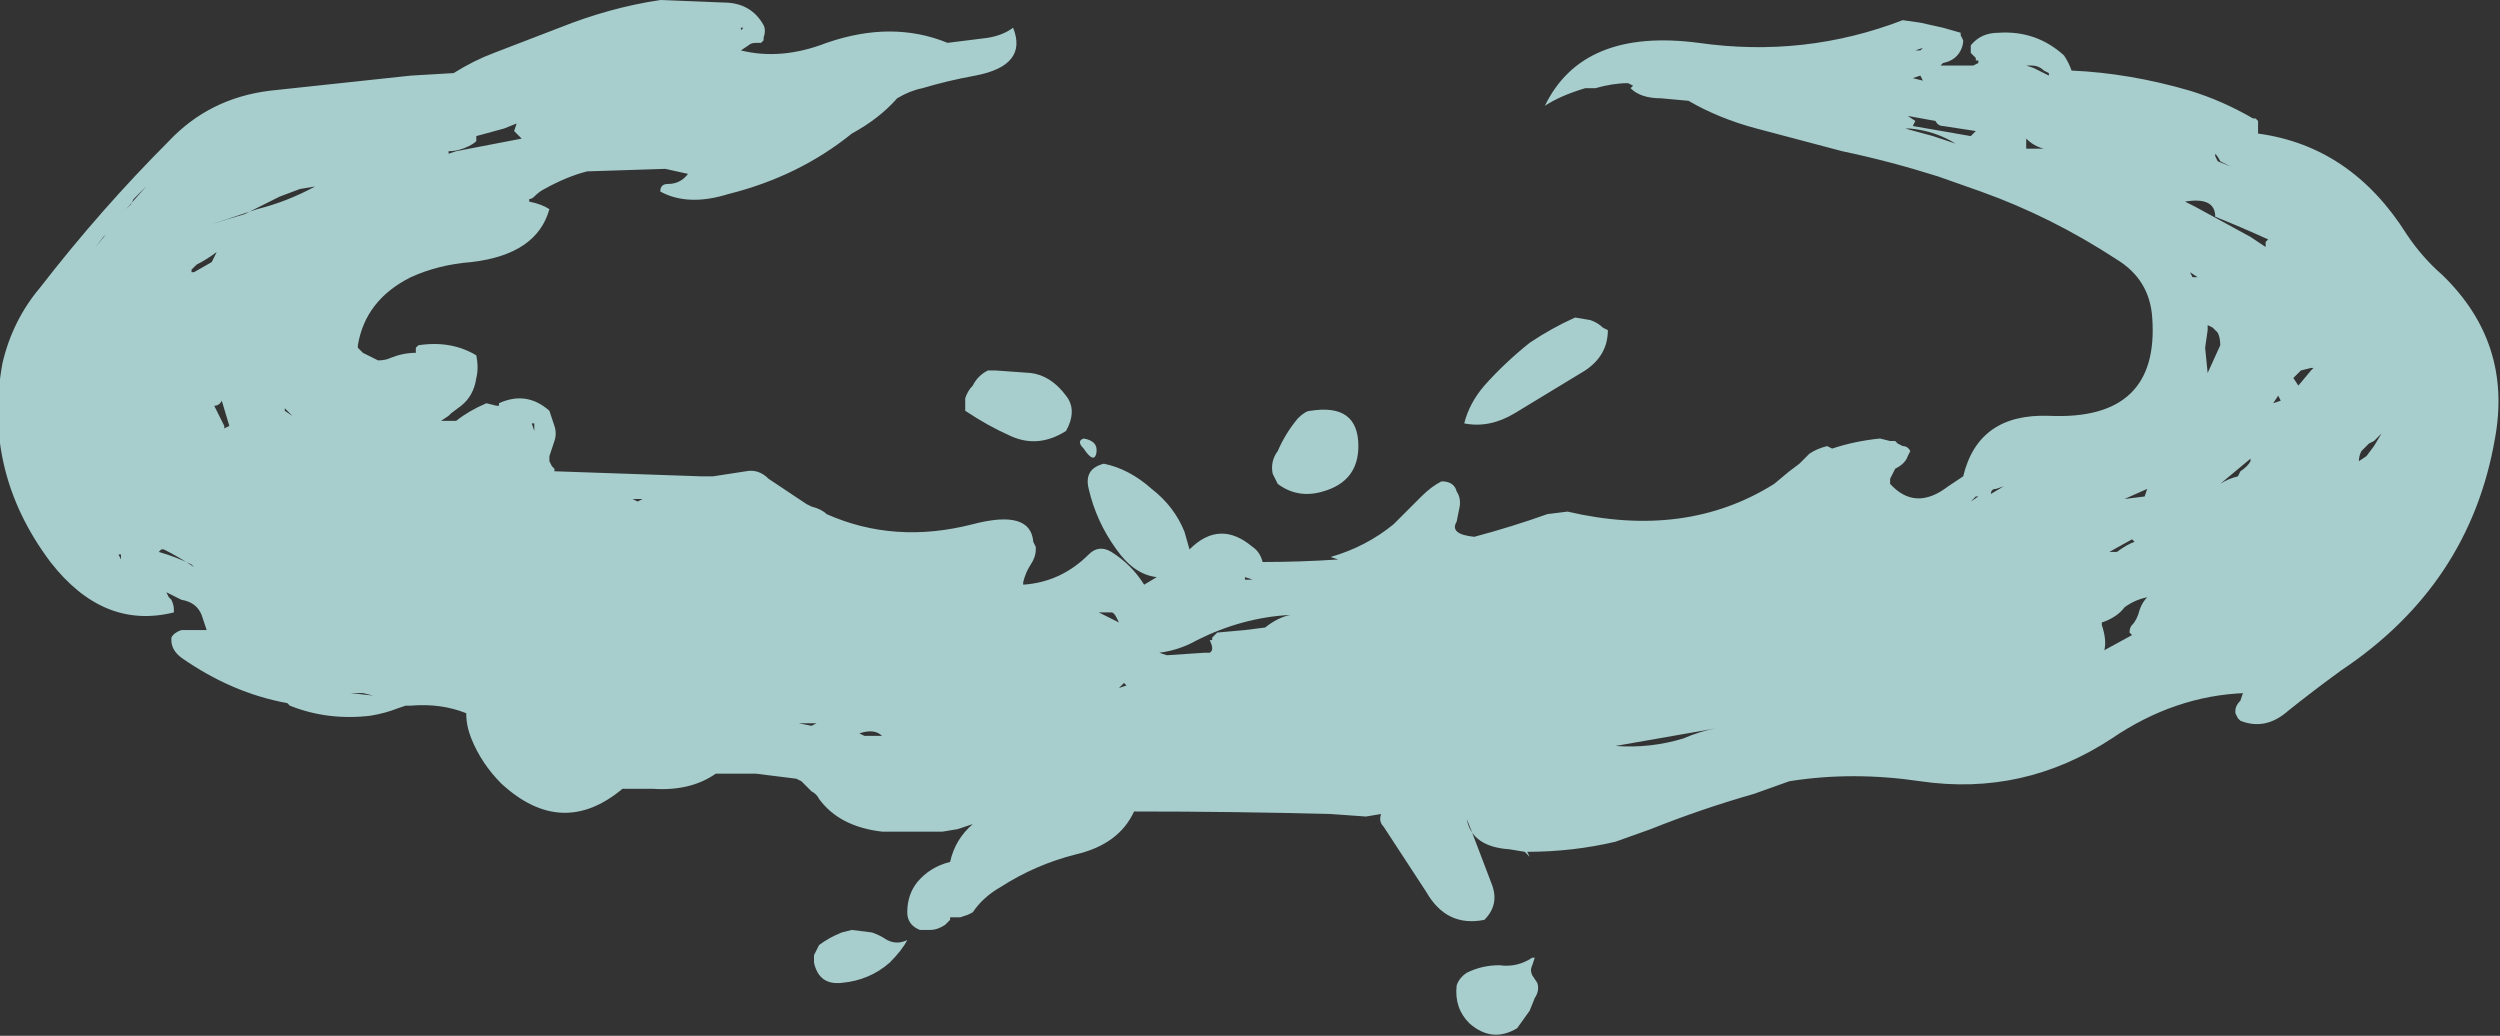<?xml version="1.0" encoding="UTF-8" standalone="no"?>
<svg xmlns:ffdec="https://www.free-decompiler.com/flash" xmlns:xlink="http://www.w3.org/1999/xlink" ffdec:objectType="shape" height="20.55px" width="49.6px" xmlns="http://www.w3.org/2000/svg">
  <rect width="100%" height="100%" fill="#333333" stroke="none"/>
  <g transform="matrix(1.0, 0.0, 0.0, 1.0, 24.6, 5.4)">
    <path d="M6.85 -3.65 Q6.35 -3.5 6.05 -3.3 6.8 -4.85 9.1 -4.55 11.2 -4.25 13.15 -5.0 L13.5 -4.95 13.95 -4.85 14.3 -4.75 14.3 -4.7 14.35 -4.6 Q14.35 -4.5 14.3 -4.4 14.2 -4.2 13.95 -4.15 L13.9 -4.1 14.55 -4.1 14.65 -4.15 14.65 -4.2 14.6 -4.2 14.6 -4.25 14.5 -4.35 14.5 -4.5 Q14.7 -4.75 15.05 -4.75 15.8 -4.8 16.35 -4.3 16.45 -4.15 16.5 -4.0 17.65 -3.95 18.85 -3.6 19.5 -3.4 20.1 -3.05 L20.15 -3.05 20.2 -3.0 20.2 -2.75 Q22.05 -2.5 23.15 -0.75 23.45 -0.3 23.85 0.05 25.25 1.4 24.9 3.3 24.4 6.2 21.85 7.9 21.3 8.3 20.8 8.7 20.35 9.1 19.85 8.9 L19.8 8.85 19.75 8.75 19.75 8.7 Q19.75 8.6 19.85 8.5 L19.9 8.35 19.95 8.35 Q18.55 8.4 17.3 9.25 15.55 10.4 13.5 10.1 12.15 9.9 10.9 10.1 L10.2 10.35 Q9.15 10.65 8.15 11.05 L7.45 11.3 Q6.6 11.5 5.7 11.5 L5.75 11.6 5.65 11.5 5.35 11.45 Q4.6 11.4 4.5 10.85 L4.6 11.1 5.0 12.15 Q5.15 12.55 4.85 12.85 4.1 13.0 3.7 12.3 L2.85 11.0 Q2.75 10.9 2.8 10.75 L2.5 10.8 1.8 10.75 Q-0.1 10.7 -2.1 10.7 -2.4 11.35 -3.25 11.55 -4.05 11.75 -4.75 12.2 -5.1 12.4 -5.3 12.7 L-5.4 12.75 -5.55 12.8 -5.75 12.8 -5.75 12.85 -5.85 12.95 Q-6.0 13.05 -6.15 13.05 L-6.35 13.05 Q-6.6 12.95 -6.6 12.7 -6.6 12.35 -6.4 12.1 -6.15 11.8 -5.75 11.7 -5.65 11.25 -5.3 10.95 L-5.6 11.05 -5.9 11.1 -7.1 11.1 Q-7.95 11.0 -8.35 10.45 -8.4 10.35 -8.5 10.3 L-8.7 10.1 -8.8 10.05 -9.6 9.95 -10.4 9.95 Q-10.9 10.3 -11.65 10.25 L-12.25 10.25 Q-13.45 11.25 -14.65 10.15 -15.05 9.75 -15.25 9.25 -15.35 9.0 -15.35 8.75 -15.85 8.55 -16.45 8.6 L-16.55 8.6 -16.7 8.65 Q-16.95 8.75 -17.25 8.8 -18.1 8.9 -18.85 8.6 L-18.9 8.55 Q-20.0 8.35 -21.0 7.65 -21.2 7.5 -21.2 7.3 L-21.2 7.25 Q-21.15 7.15 -21.0 7.1 -20.8 7.1 -20.55 7.1 L-20.5 7.1 -20.6 6.8 Q-20.7 6.55 -21.0 6.5 L-21.3 6.35 -21.25 6.45 -21.2 6.5 Q-21.15 6.6 -21.15 6.7 L-21.15 6.75 Q-22.55 7.1 -23.6 5.75 -24.95 3.95 -24.55 1.8 -24.35 0.95 -23.8 0.3 -22.6 -1.25 -21.25 -2.6 -20.45 -3.45 -19.25 -3.6 L-16.45 -3.9 -15.6 -3.95 Q-15.2 -4.2 -14.8 -4.35 -14.15 -4.6 -13.5 -4.85 -12.5 -5.25 -11.5 -5.4 L-10.25 -5.35 Q-9.7 -5.35 -9.45 -4.9 -9.4 -4.8 -9.45 -4.65 L-9.45 -4.6 -9.5 -4.55 -9.6 -4.55 Q-9.7 -4.55 -9.75 -4.5 L-9.9 -4.4 Q-9.1 -4.2 -8.2 -4.55 -6.9 -5.0 -5.8 -4.55 L-5.0 -4.65 Q-4.7 -4.7 -4.5 -4.85 -4.2 -4.1 -5.25 -3.9 -5.8 -3.8 -6.3 -3.65 -6.55 -3.6 -6.8 -3.45 -7.15 -3.05 -7.7 -2.75 -8.75 -1.9 -10.15 -1.55 -10.95 -1.3 -11.5 -1.6 -11.5 -1.75 -11.35 -1.75 -11.1 -1.75 -10.95 -1.95 L-11.4 -2.05 -12.95 -2.0 Q-13.35 -1.9 -13.8 -1.65 -13.9 -1.6 -14.0 -1.5 -14.05 -1.45 -14.1 -1.45 L-14.1 -1.4 Q-13.85 -1.35 -13.7 -1.25 -13.95 -0.35 -15.25 -0.2 -15.9 -0.15 -16.45 0.1 -17.35 0.55 -17.5 1.45 L-17.5 1.5 -17.4 1.6 -17.1 1.75 Q-16.95 1.75 -16.85 1.7 -16.6 1.6 -16.35 1.6 L-16.35 1.5 -16.3 1.45 Q-15.65 1.35 -15.15 1.65 -15.1 1.9 -15.15 2.1 -15.2 2.45 -15.45 2.65 L-15.65 2.8 -15.7 2.85 -15.85 2.95 -15.55 2.95 Q-15.3 2.75 -14.95 2.6 L-14.75 2.65 -14.7 2.65 -14.7 2.6 Q-14.15 2.35 -13.7 2.75 L-13.6 3.05 Q-13.55 3.2 -13.6 3.35 L-13.7 3.65 -13.7 3.75 -13.65 3.85 -13.6 3.9 -13.6 3.95 -10.7 4.05 -10.45 4.05 -9.8 3.95 Q-9.55 3.9 -9.35 4.1 L-8.6 4.6 -8.5 4.65 Q-8.3 4.7 -8.2 4.8 -6.85 5.4 -5.3 5.0 -4.15 4.7 -4.1 5.35 L-4.05 5.45 -4.05 5.5 Q-4.05 5.65 -4.15 5.8 -4.25 5.95 -4.3 6.15 L-4.3 6.2 Q-3.55 6.15 -3.0 5.6 -2.8 5.4 -2.55 5.55 -2.15 5.8 -1.9 6.2 L-1.65 6.05 Q-2.1 6.0 -2.45 5.5 -2.85 4.95 -3.0 4.3 -3.1 3.9 -2.7 3.8 -2.2 3.9 -1.75 4.3 -1.3 4.65 -1.1 5.15 L-1.0 5.5 Q-0.4 4.9 0.25 5.45 0.4 5.55 0.45 5.75 1.2 5.75 1.95 5.7 L1.8 5.65 Q2.5 5.45 3.05 5.0 L3.6 4.45 Q3.8 4.25 4.0 4.15 4.25 4.15 4.3 4.35 4.4 4.5 4.35 4.7 L4.3 4.95 Q4.15 5.2 4.65 5.25 5.4 5.05 6.1 4.8 L6.5 4.75 Q8.85 5.3 10.6 4.2 L10.9 3.95 11.1 3.8 11.3 3.6 Q11.45 3.5 11.65 3.45 L11.75 3.5 Q12.2 3.35 12.7 3.3 L12.9 3.35 13.0 3.35 13.05 3.4 13.15 3.45 Q13.25 3.45 13.3 3.55 L13.25 3.65 Q13.2 3.8 13.0 3.9 12.95 4.0 12.9 4.1 L12.9 4.2 Q13.4 4.75 14.05 4.25 L14.35 4.05 Q14.65 2.8 16.05 2.85 18.25 2.95 18.1 0.9 18.05 0.15 17.4 -0.25 16.1 -1.1 14.7 -1.6 L13.85 -1.9 Q12.9 -2.2 11.95 -2.4 L10.25 -2.85 Q9.5 -3.05 8.9 -3.4 L8.35 -3.45 Q7.95 -3.45 7.75 -3.65 L7.8 -3.7 7.7 -3.75 Q7.4 -3.75 7.05 -3.65 L6.85 -3.65 M15.75 -4.05 L16.05 -3.9 16.05 -3.95 15.95 -4.0 Q15.85 -4.1 15.7 -4.1 L15.6 -4.1 15.75 -4.05 M12.6 -3.75 L12.6 -3.75 M13.4 -4.4 L13.5 -4.4 13.55 -4.45 13.4 -4.4 M13.5 -3.9 L13.35 -3.85 13.55 -3.8 13.5 -3.9 M13.35 -2.9 L14.5 -2.7 14.6 -2.8 13.95 -2.9 Q13.85 -2.9 13.8 -3.0 L13.25 -3.1 13.4 -3.0 13.35 -2.9 M13.75 -2.7 L14.2 -2.55 Q13.8 -2.8 13.3 -2.85 L13.2 -2.85 13.75 -2.7 M15.95 -2.45 Q15.75 -2.5 15.6 -2.65 L15.6 -2.45 15.95 -2.45 M19.35 -2.35 L19.35 -2.3 19.4 -2.2 19.65 -2.1 19.45 -2.2 Q19.4 -2.3 19.35 -2.35 M20.05 -0.7 L20.35 -0.5 20.35 -0.6 20.4 -0.65 Q19.85 -0.9 19.35 -1.1 19.35 -1.5 18.75 -1.4 L18.95 -1.3 Q19.5 -1.0 20.05 -0.7 M21.25 1.95 L21.3 1.9 21.25 1.9 21.05 1.95 20.9 2.1 21.0 2.25 21.25 1.95 M20.5 2.6 L20.65 2.55 20.6 2.45 20.5 2.6 M22.65 3.2 L22.5 3.35 22.4 3.4 22.25 3.55 Q22.2 3.65 22.2 3.75 L22.35 3.65 22.5 3.45 22.65 3.2 M19.0 0.1 L18.85 0.0 18.9 0.1 19.0 0.1 M19.3 1.1 L19.2 1.05 19.2 1.15 19.15 1.5 19.2 2.0 19.45 1.45 Q19.45 1.3 19.4 1.2 L19.3 1.1 M19.45 4.2 Q19.6 4.1 19.8 4.05 L19.85 3.95 Q20.0 3.85 20.05 3.75 20.05 3.65 20.05 3.7 L19.45 4.2 M17.95 4.45 L18.0 4.3 17.55 4.5 17.95 4.45 M17.85 6.7 Q17.9 6.55 18.0 6.45 17.75 6.5 17.55 6.65 17.4 6.85 17.1 6.95 L17.1 7.0 Q17.2 7.3 17.15 7.5 L17.7 7.2 17.65 7.15 Q17.65 7.05 17.7 7.0 17.8 6.9 17.85 6.7 M17.75 5.35 L17.7 5.3 17.25 5.55 17.4 5.55 Q17.6 5.4 17.75 5.35 M15.0 4.3 Q14.9 4.3 14.9 4.4 L15.15 4.25 15.0 4.3 M14.6 4.45 L14.5 4.55 14.65 4.45 14.6 4.45 M7.2 1.1 L7.3 1.15 Q7.3 1.65 6.85 1.95 L5.45 2.8 Q4.95 3.1 4.45 3.0 4.55 2.6 4.85 2.25 5.25 1.8 5.75 1.4 6.2 1.1 6.65 0.9 L6.95 0.95 Q7.1 1.0 7.2 1.1 M7.1 6.15 L7.1 6.15 M1.4 2.75 Q2.35 2.6 2.35 3.45 2.35 4.15 1.65 4.35 1.15 4.5 0.75 4.2 L0.65 4.0 Q0.6 3.75 0.75 3.55 0.9 3.2 1.15 2.9 1.3 2.75 1.4 2.75 M0.1 6.1 L0.25 6.1 0.1 6.05 0.1 6.1 M1.0 6.8 Q0.05 6.85 -0.85 7.3 -1.2 7.5 -1.6 7.55 L-1.45 7.6 -0.7 7.55 -0.6 7.55 Q-0.5 7.5 -0.6 7.3 L-0.55 7.3 -0.55 7.25 -0.45 7.15 0.1 7.1 0.5 7.05 Q0.75 6.85 1.0 6.8 M2.65 6.9 L2.65 6.9 M5.15 13.75 Q5.5 13.8 5.8 13.6 L5.85 13.6 5.8 13.75 Q5.75 13.85 5.8 13.95 L5.9 14.1 Q5.95 14.25 5.85 14.4 L5.75 14.65 5.5 15.0 Q5.0 15.3 4.55 14.9 4.25 14.6 4.3 14.15 4.35 14.0 4.5 13.9 4.8 13.75 5.15 13.75 M9.45 9.05 L7.45 9.4 Q8.15 9.45 8.8 9.25 9.15 9.1 9.45 9.05 M-22.7 -0.5 L-22.55 -0.7 -22.5 -0.75 -22.7 -0.5 M-21.7 -1.7 L-22.1 -1.25 -22.0 -1.35 -21.95 -1.45 -21.7 -1.7 M-20.7 -0.15 L-20.8 -0.05 -20.8 0.0 -20.75 0.0 -20.4 -0.2 -20.3 -0.4 Q-20.5 -0.25 -20.7 -0.15 M-20.4 -0.95 L-19.5 -1.25 Q-18.9 -1.4 -18.35 -1.7 L-18.65 -1.65 -19.05 -1.5 -19.75 -1.15 Q-20.1 -1.05 -20.4 -0.95 M-15.15 -2.7 L-15.15 -2.6 Q-15.2 -2.55 -15.3 -2.5 -15.5 -2.4 -15.7 -2.4 L-15.7 -2.35 -15.55 -2.4 -14.25 -2.65 -14.4 -2.8 -14.35 -2.95 -14.6 -2.85 -15.15 -2.7 M-10.3 -4.25 L-10.3 -4.25 M-9.9 -4.8 L-9.85 -4.85 -9.9 -4.85 -9.9 -4.8 M-4.85 1.95 L-4.15 2.0 Q-3.75 2.05 -3.45 2.45 -3.25 2.7 -3.4 3.05 L-3.45 3.15 Q-4.0 3.5 -4.55 3.25 -5.0 3.05 -5.45 2.75 L-5.45 2.5 Q-5.4 2.35 -5.3 2.25 -5.2 2.05 -5.0 1.95 L-4.85 1.95 M-3.1 3.3 Q-2.8 3.35 -2.85 3.6 -2.9 3.8 -3.1 3.5 -3.25 3.35 -3.1 3.3 M-2.2 6.3 L-2.2 6.3 M-2.4 6.95 L-2.45 6.85 Q-2.5 6.75 -2.55 6.75 L-2.8 6.75 -2.4 6.95 M-8.4 8.95 L-8.75 8.95 -8.5 9.0 -8.4 8.95 M-7.45 9.2 L-7.1 9.2 Q-7.25 9.05 -7.55 9.15 L-7.45 9.2 M-7.7 13.05 L-7.3 13.1 Q-7.15 13.15 -7.0 13.25 -6.8 13.35 -6.6 13.25 -6.7 13.45 -6.95 13.7 -7.35 14.05 -7.9 14.1 -8.35 14.15 -8.45 13.7 L-8.45 13.55 -8.35 13.35 Q-8.15 13.2 -7.9 13.1 L-7.7 13.05 M-2.3 8.15 L-2.4 8.25 -2.25 8.2 -2.3 8.15 M-5.1 9.05 L-5.1 9.05 M-14.0 3.0 L-14.05 3.0 -14.0 3.15 -14.0 3.0 M-17.35 0.35 L-17.35 0.35 M-16.45 3.1 L-16.45 3.1 M-16.45 2.85 L-16.45 2.85 M-11.95 4.55 L-11.85 4.5 -12.05 4.5 -11.95 4.55 M-13.75 4.15 L-13.75 4.15 M-18.95 2.7 L-18.95 2.75 -18.8 2.85 -18.95 2.7 M-20.05 3.05 L-20.2 2.55 Q-20.25 2.65 -20.35 2.65 L-20.15 3.05 -20.15 3.1 -20.05 3.05 M-21.0 1.3 L-21.0 1.3 M-22.2 5.6 L-22.25 5.6 -22.2 5.7 -22.2 5.6 M-22.75 5.95 L-22.75 5.95 M-20.75 5.85 Q-21.05 5.65 -21.35 5.5 L-21.4 5.5 -21.45 5.55 Q-21.1 5.65 -20.8 5.8 L-20.75 5.85 M-17.65 8.35 L-17.2 8.4 -17.4 8.35 -17.65 8.35 M-20.0 7.65 L-20.0 7.65" fill="#ccfffe" fill-opacity="0.753" fill-rule="evenodd" stroke="none"/>
  </g>
</svg>
